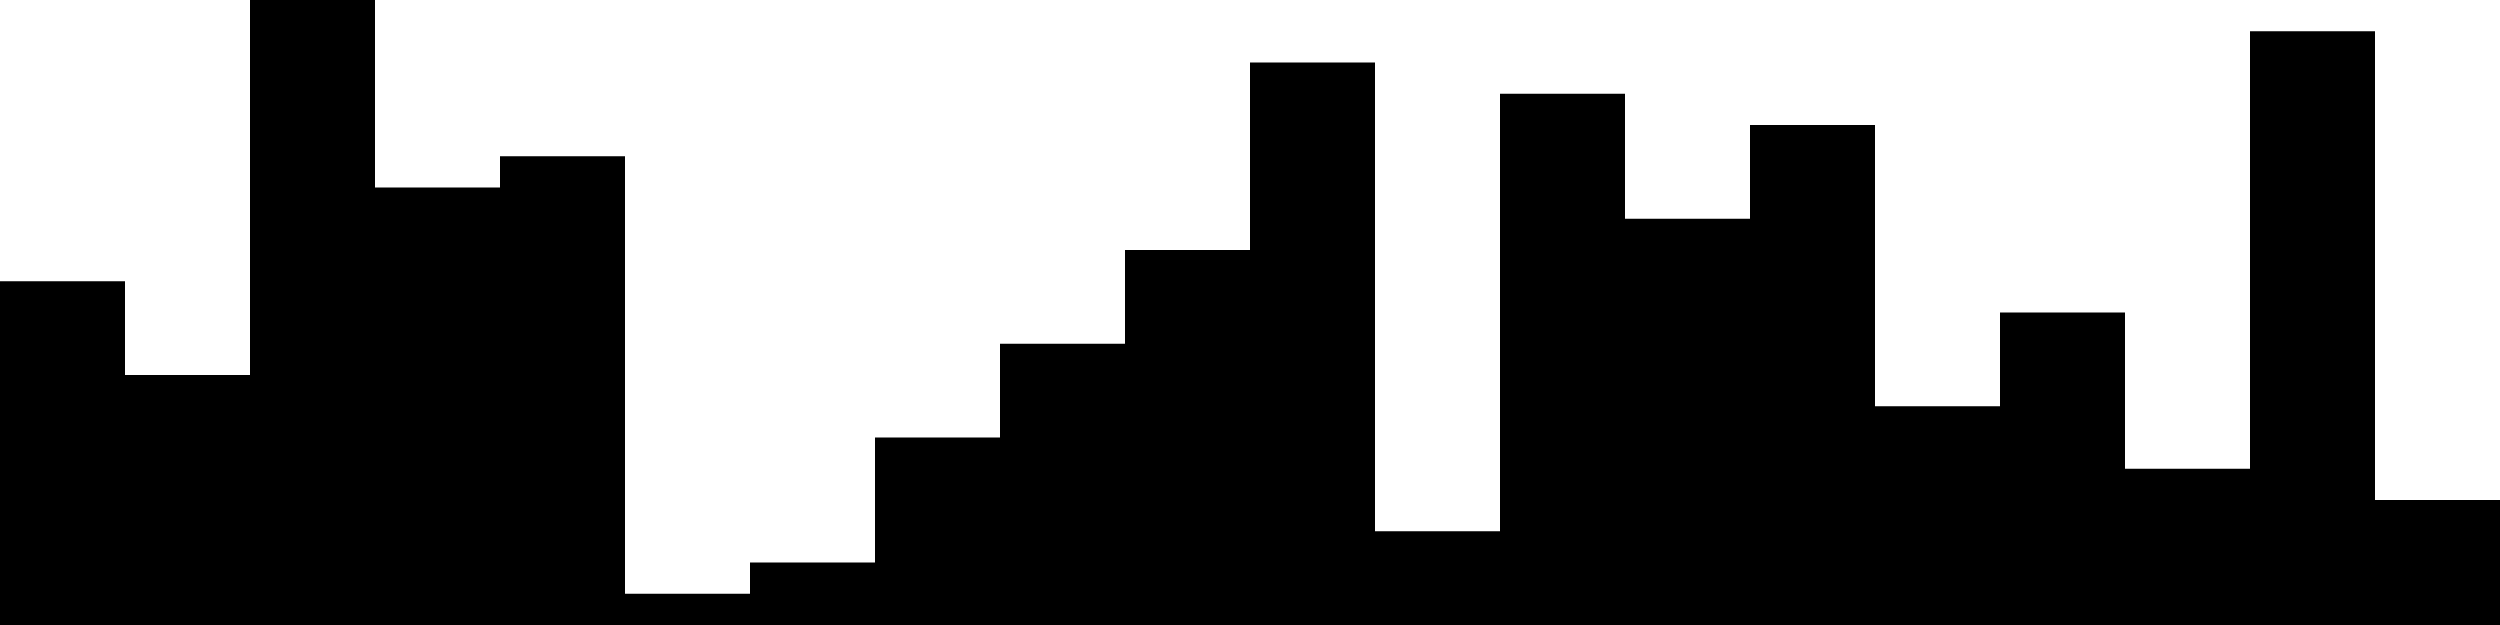 
<svg xmlns="http://www.w3.org/2000/svg" width="800" height="200">
<style>
rect {
    fill: black;
}
@media (prefers-color-scheme: dark) {
    rect {
        fill: white;
    }
}
</style>
<rect width="40" height="110" x="0" y="90" />
<rect width="40" height="80" x="40" y="120" />
<rect width="40" height="200" x="80" y="0" />
<rect width="40" height="140" x="120" y="60" />
<rect width="40" height="150" x="160" y="50" />
<rect width="40" height="10" x="200" y="190" />
<rect width="40" height="20" x="240" y="180" />
<rect width="40" height="60" x="280" y="140" />
<rect width="40" height="90" x="320" y="110" />
<rect width="40" height="120" x="360" y="80" />
<rect width="40" height="180" x="400" y="20" />
<rect width="40" height="30" x="440" y="170" />
<rect width="40" height="170" x="480" y="30" />
<rect width="40" height="130" x="520" y="70" />
<rect width="40" height="160" x="560" y="40" />
<rect width="40" height="70" x="600" y="130" />
<rect width="40" height="100" x="640" y="100" />
<rect width="40" height="50" x="680" y="150" />
<rect width="40" height="190" x="720" y="10" />
<rect width="40" height="40" x="760" y="160" />
</svg>
